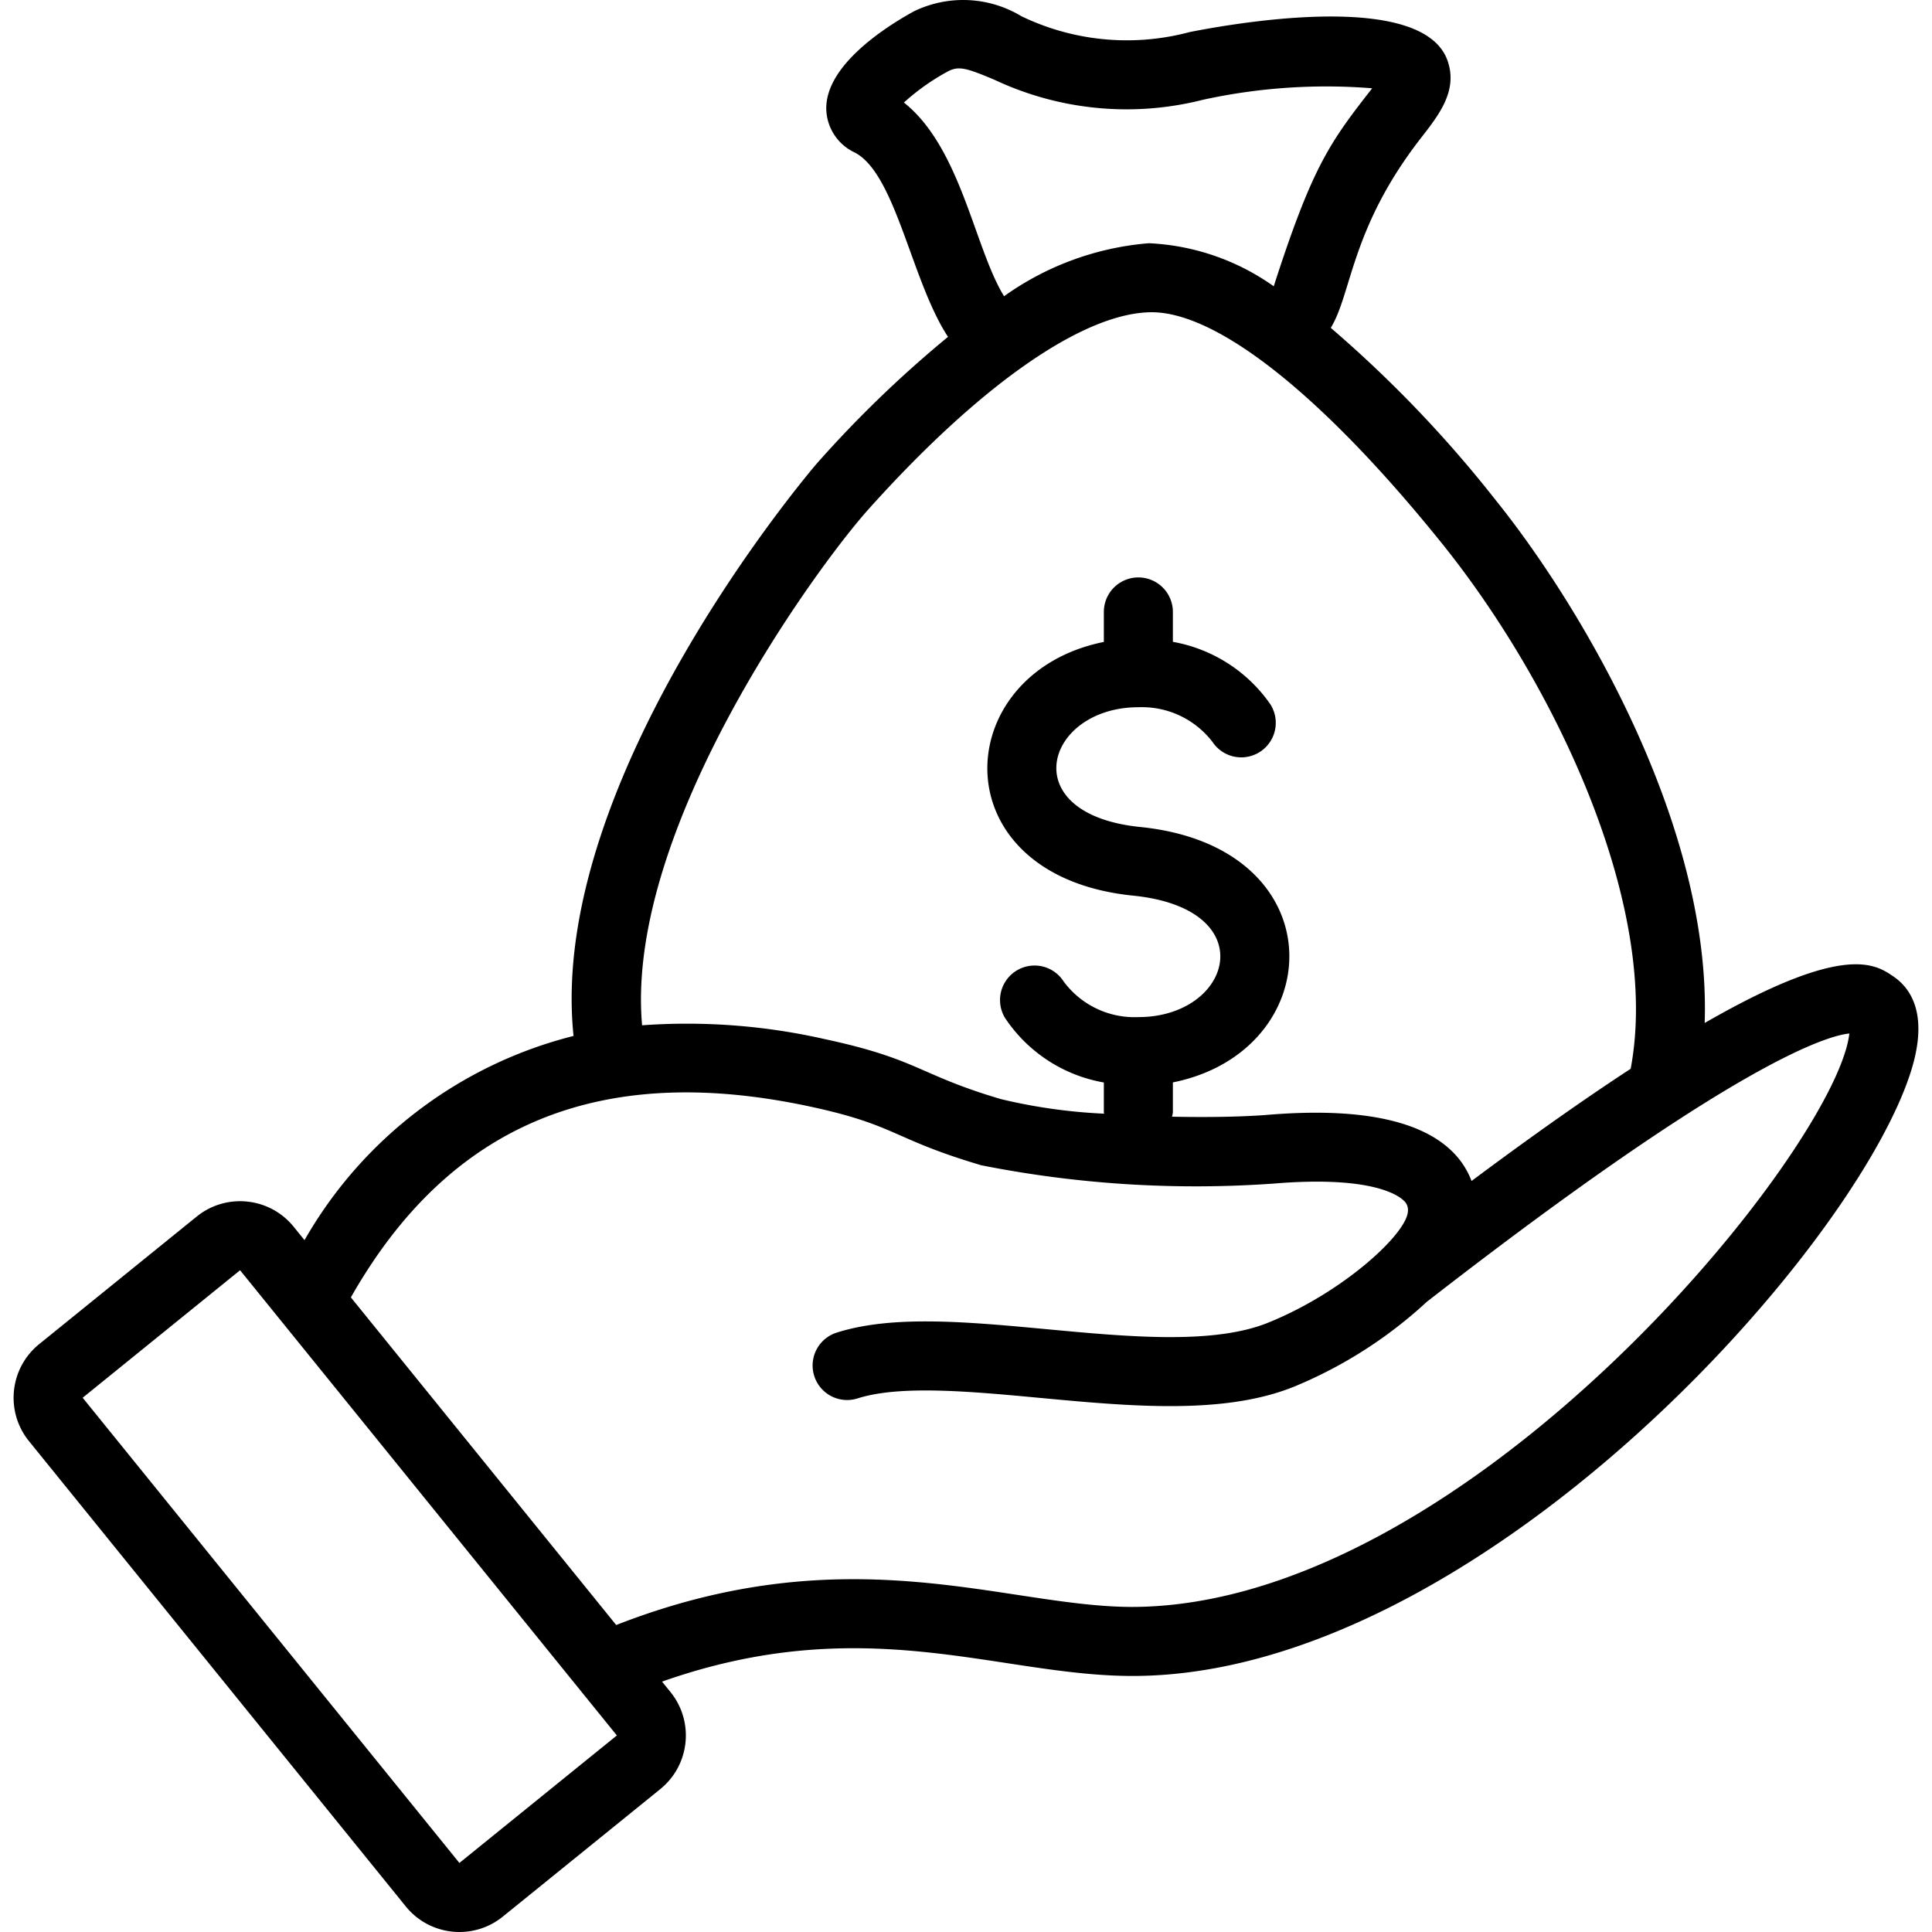 <svg xmlns="http://www.w3.org/2000/svg" version="1.1"
    xmlns:xlink="http://www.w3.org/1999/xlink"
    xmlns:svgjs="http://svgjs.com/svgjs" width="512" height="512" x="0" y="0" viewBox="0 0 447.844 447.844" style="enable-background:new 0 0 512 512" xml:space="preserve" class="">
    <g>
        <path d="M438.845 226.307c-4.224-2.852-11.456-7.737-43.696 10.828 1.564-45.65-28.502-96.438-48.483-121.253a282.8 282.8 0 0 0-38.19-39.886c4.912-8.015 4.653-23.164 20.956-44.071 4.191-5.383 8.527-10.945 6.121-17.844-5.377-15.333-43.877-9.777-59.781-6.652a56.281 56.281 0 0 1-38.996-3.664 26.136 26.136 0 0 0-24.941-1.133c-6.152 3.375-20.438 12.332-20.305 22.602a11.415 11.415 0 0 0 6.59 10.113c9.538 4.912 13.153 29.868 21.636 42.737a266.777 266.777 0 0 0-30.347 29.283c-.662.736-62.688 73.075-56.459 132.769a99.888 99.888 0 0 0-62.363 47.332l-2.498-3.085c-5.55-6.868-15.618-7.936-22.486-2.386l-.018.015-36.49 29.553c-6.868 5.548-7.938 15.613-2.389 22.481l.018.023 87.332 107.84c5.554 6.866 15.623 7.93 22.489 2.376l.011-.009 36.496-29.551v-.004c6.867-5.559 7.927-15.631 2.368-22.498l-.005-.006-1.952-2.41c47.081-16.617 78.038-1.312 109.065-1.312 79.316 0 167.598-98.48 180.535-140.465 3.981-12.911-.097-18.938-4.218-21.723zM209.529 23.768a52.163 52.163 0 0 1 10-7.109c2.629-1.453 4.32-.98 11.035 1.852a71.88 71.88 0 0 0 48.285 4.617 133.788 133.788 0 0 1 39.219-2.664 139.36 139.36 0 0 1-1.258 1.625c-8.991 11.55-13.012 17.784-21.553 44.273a54.215 54.215 0 0 0-28.947-9.98 67.011 67.011 0 0 0-33.565 12.286c-6.856-11.094-9.955-34.366-23.216-44.9zm-8.207 94.277c25.75-28.719 49.551-45.363 65.293-45.664l.344-.004c15.352 0 39.824 19.477 67.246 53.535 26.236 32.587 50.858 84.32 43.789 121.835-10.331 6.752-22.512 15.29-36.884 26.009a19.002 19.002 0 0 0-4.667-7.023c-7.539-7.223-21.82-10.012-42.43-8.324-5.616.465-13.704.622-22.338.444.089-.327.157-.659.201-.995v-6.953c36.241-7.301 38.174-54.558-7.551-59.204-29.545-3-21.959-27.762-.449-27.762a20.64 20.64 0 0 1 17.18 8.035 8 8 0 0 0 13.375-8.781 34.926 34.926 0 0 0-22.555-14.411v-6.933a8 8 0 0 0-16 0v6.953c-35.97 7.247-38.263 54.265 6.836 58.817 30.233 3.077 22.965 28.148 1.164 28.148a20.41 20.41 0 0 1-17.328-8.273 8.002 8.002 0 0 0-13.578 8.469 34.64 34.64 0 0 0 22.906 14.962v6.933c0 .105.056.192.06.296a126.79 126.79 0 0 1-23.923-3.378c-19.274-5.698-18.959-9.213-40.922-13.926a144.493 144.493 0 0 0-42.25-3.183c-4.064-45.362 40.491-106.249 52.481-119.622zM106.49 431.838 19.162 324.002l36.488-29.555 78.581 97.022.062.076 8.697 10.738-36.5 29.555zm155.75-59.344c-29.495-.111-65.495-16.881-119.402 4.19l-61.504-75.947c22.807-40.159 57.651-54.698 106.406-44.24 20.19 4.327 18.969 7.483 39.742 13.621a255.424 255.424 0 0 0 67.848 4.234c22.164-1.832 28.594 2.543 30.039 3.93a2.887 2.887 0 0 1 .992 2.488c-.207 5.109-14.801 18.715-32.391 25.828-12.672 5.133-32.383 3.289-51.441 1.504-18.348-1.707-35.668-3.328-48.668.832a7.999 7.999 0 0 0 4.883 15.234c9.879-3.168 26.355-1.625 42.297-.133 20.96 1.957 42.647 3.984 58.93-2.602a103.223 103.223 0 0 0 30.752-19.655c71.955-55.928 93.084-61.735 97.962-62.208-2.983 26.683-88.564 132.924-166.445 132.924z" fill="#000000" data-original="#000000" class=""></path>
    </g>
</svg>